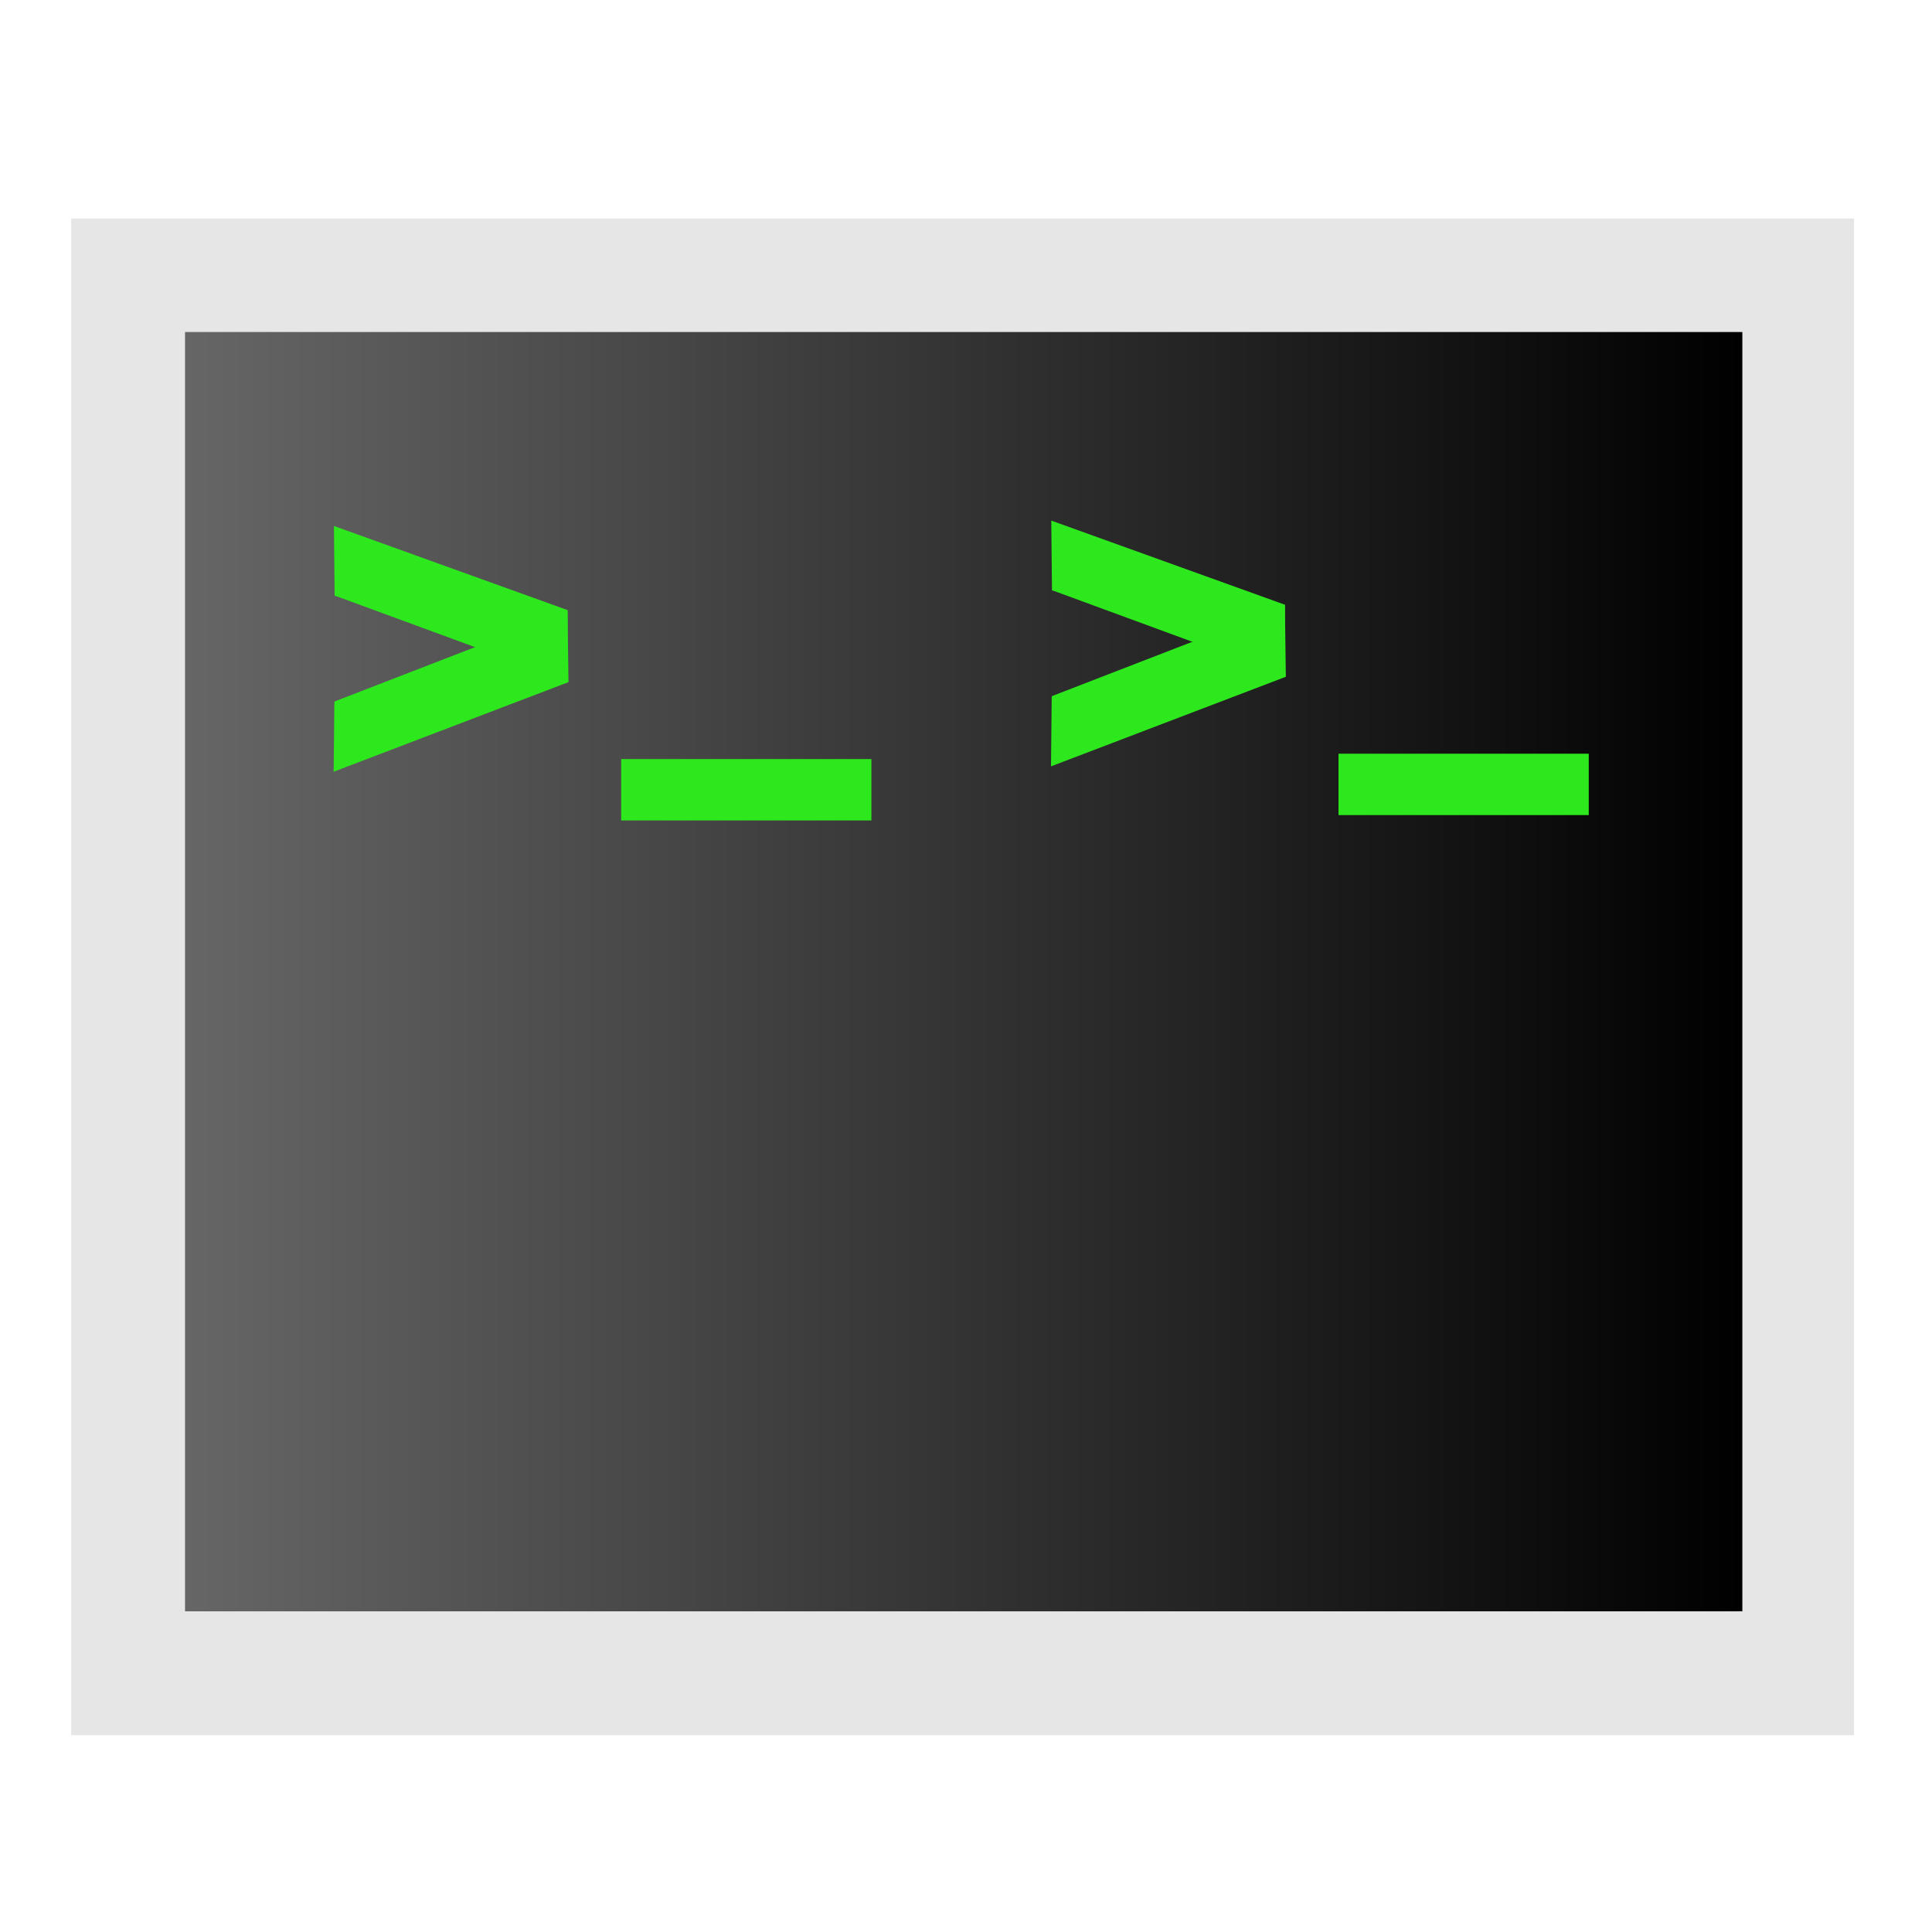 <?xml version="1.0" encoding="UTF-8" standalone="no"?>
<!-- Created with Inkscape (http://www.inkscape.org/) -->

<svg
   xmlns:dc="http://purl.org/dc/elements/1.1/"
   xmlns:cc="http://creativecommons.org/ns#"
   xmlns:rdf="http://www.w3.org/1999/02/22-rdf-syntax-ns#"
   xmlns:svg="http://www.w3.org/2000/svg"
   xmlns="http://www.w3.org/2000/svg"
   xmlns:xlink="http://www.w3.org/1999/xlink"
   xmlns:sodipodi="http://sodipodi.sourceforge.net/DTD/sodipodi-0.dtd"
   xmlns:inkscape="http://www.inkscape.org/namespaces/inkscape"
   id="svg3057"
   version="1.1"
   inkscape:version="0.91 r"
   width="513"
   height="513"
   sodipodi:docname="terminix.svg">
  <sodipodi:namedview
     pagecolor="#ffffff"
     bordercolor="#666666"
     borderopacity="1"
     objecttolerance="10"
     gridtolerance="10"
     guidetolerance="10"
     inkscape:pageopacity="0"
     inkscape:pageshadow="2"
     inkscape:window-width="1366"
     inkscape:window-height="744"
     id="namedview3059"
     showgrid="false"
     inkscape:zoom="0.65059339"
     inkscape:cx="280.06011"
     inkscape:cy="323.47053"
     inkscape:window-x="0"
     inkscape:window-y="24"
     inkscape:window-maximized="1"
     inkscape:current-layer="svg3057"
     showguides="true"
     inkscape:guide-bbox="true">
    <sodipodi:guide
       orientation="1,0"
       position="90.753,383.12"
       id="guide3830" />
    <sodipodi:guide
       orientation="0,1"
       position="108.143,389.641"
       id="guide3832" />
  </sodipodi:namedview>
  <defs
     id="defs3061">
    <linearGradient
       inkscape:collect="always"
       id="linearGradient3342">
      <stop
         style="stop-color:#232323;stop-opacity:1;"
         offset="0"
         id="stop3344" />
      <stop
         id="stop3350"
         offset="0"
         style="stop-color:#666666;stop-opacity:1" />
      <stop
         style="stop-color:#000000;stop-opacity:1"
         offset="1"
         id="stop3352" />
      <stop
         style="stop-color:#232323;stop-opacity:0;"
         offset="1"
         id="stop3346" />
    </linearGradient>
    <linearGradient
       inkscape:collect="always"
       xlink:href="#linearGradient3342"
       id="linearGradient3354"
       x1="49.173"
       y1="258.006"
       x2="462.642"
       y2="258.006"
       gradientUnits="userSpaceOnUse" />
  </defs>
  <rect
     y="58.031"
     x="18.895"
     height="402.709"
     width="473.414"
     id="rect2982"
     style="fill:#e6e6e6;fill-opacity:1;fill-rule:evenodd;stroke:none" />
  <rect
     y="88.161"
     x="49.173"
     height="339.69"
     width="413.469"
     id="rect3752"
     style="fill:url(#linearGradient3354);fill-opacity:1;fill-rule:evenodd;stroke:none" />
  <path
     inkscape:connector-curvature="0"
     id="path3756"
     d="m 164.935,209.703 0,-8.149 33.223,0 33.223,0 0,8.149 0,8.149 -33.223,0 -33.223,0 0,-8.149 z"
     style="fill:#2ce81c;fill-opacity:1;fill-rule:nonzero;stroke:none" />
  <g
     id="g3824"
     style="fill:#2ce81c;fill-opacity:1;stroke:#2ce81c;stroke-opacity:1"
     transform="matrix(0.816,0,0,0.816,14.229,39.096)">
    <path
       sodipodi:nodetypes="cccc"
       inkscape:connector-curvature="0"
       d="M 92.444,145.046 166.953,151.568 92.238,124.663 Z"
       style="fill:#2ce81c;fill-opacity:1;stroke:#2ce81c;stroke-width:2;stroke-opacity:1"
       inkscape:label="Triangle"
       id="path2993" />
    <path
       sodipodi:nodetypes="cccc"
       inkscape:connector-curvature="0"
       d="M 92.355,181.368 167.204,173.115 92.149,201.751 Z"
       style="fill:#2ce81c;fill-opacity:1;stroke:#2ce81c;stroke-width:2;stroke-opacity:1"
       inkscape:label="Triangle"
       id="path2993-9" />
    <path
       sodipodi:nodetypes="cccc"
       inkscape:connector-curvature="0"
       d="M 166.25,151.615 92.013,145.026 166.525,172.406 Z"
       style="fill:#2ce81c;fill-opacity:1;stroke:#2ce81c;stroke-width:2;stroke-opacity:1"
       inkscape:label="Triangle"
       id="path2993-9-4" />
    <path
       sodipodi:nodetypes="cccc"
       inkscape:connector-curvature="0"
       d="M 166.047,172.851 91.81,181.275 166.253,152.469 Z"
       style="fill:#2ce81c;fill-opacity:1;stroke:#2ce81c;stroke-width:2;stroke-opacity:1"
       inkscape:label="Triangle"
       id="path2993-6" />
  </g>
  <path
     inkscape:connector-curvature="0"
     id="path3756-5"
     d="m 355.412,208.28 0,-8.149 33.223,0 33.223,0 0,8.149 0,8.149 -33.223,0 -33.223,0 0,-8.149 z"
     style="fill:#2ce81c;fill-opacity:1;fill-rule:nonzero;stroke:none" />
  <g
     id="g3824-6"
     style="fill:#2ce81c;fill-opacity:1;stroke:#2ce81c;stroke-opacity:1"
     transform="matrix(0.816,0,0,0.816,204.706,37.673)">
    <path
       sodipodi:nodetypes="cccc"
       inkscape:connector-curvature="0"
       d="M 92.444,145.046 166.953,151.568 92.238,124.663 Z"
       style="fill:#2ce81c;fill-opacity:1;stroke:#2ce81c;stroke-width:2;stroke-opacity:1"
       inkscape:label="Triangle"
       id="path2993-2" />
    <path
       sodipodi:nodetypes="cccc"
       inkscape:connector-curvature="0"
       d="M 92.355,181.368 167.204,173.115 92.149,201.751 Z"
       style="fill:#2ce81c;fill-opacity:1;stroke:#2ce81c;stroke-width:2;stroke-opacity:1"
       inkscape:label="Triangle"
       id="path2993-9-48" />
    <path
       sodipodi:nodetypes="cccc"
       inkscape:connector-curvature="0"
       d="M 166.25,151.615 92.013,145.026 166.525,172.406 Z"
       style="fill:#2ce81c;fill-opacity:1;stroke:#2ce81c;stroke-width:2;stroke-opacity:1"
       inkscape:label="Triangle"
       id="path2993-9-4-0" />
    <path
       sodipodi:nodetypes="cccc"
       inkscape:connector-curvature="0"
       d="M 166.047,172.851 91.81,181.275 166.253,152.469 Z"
       style="fill:#2ce81c;fill-opacity:1;stroke:#2ce81c;stroke-width:2;stroke-opacity:1"
       inkscape:label="Triangle"
       id="path2993-6-5" />
  </g>
</svg>
